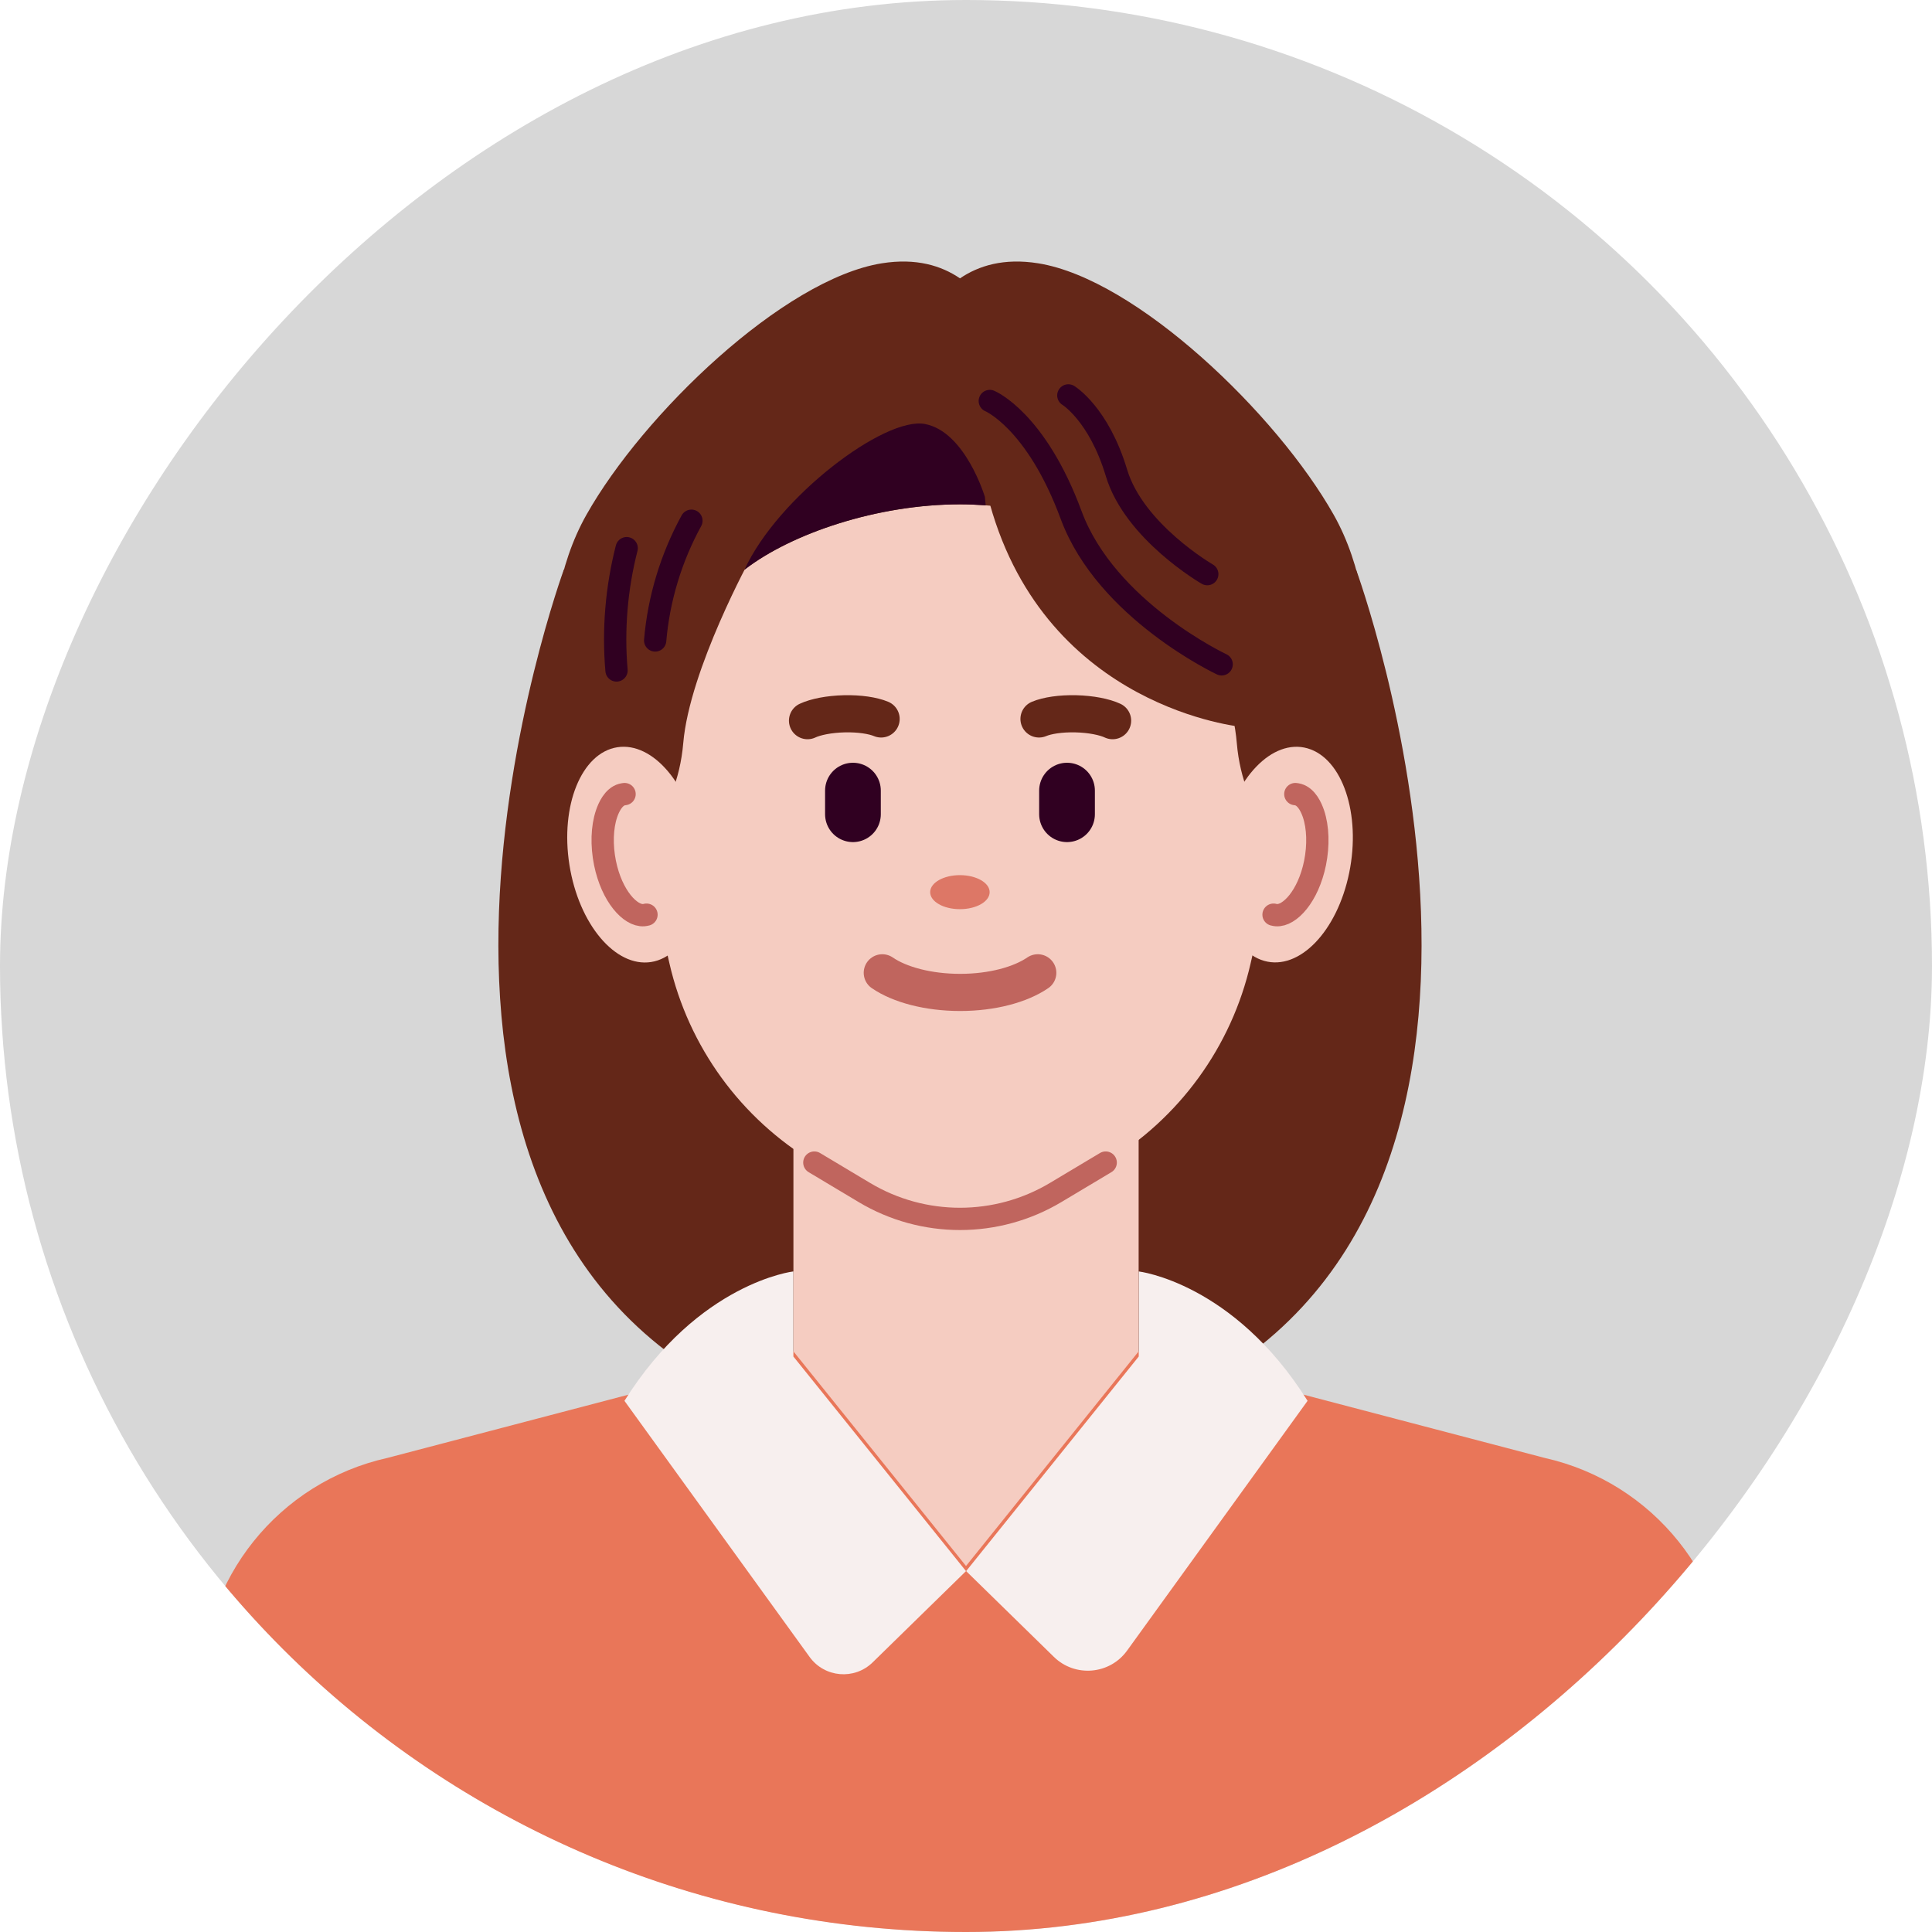 <svg width="104" height="104" viewBox="0 0 104 104" fill="none" xmlns="http://www.w3.org/2000/svg">
<g clip-path="url(#clip0_1174_2609)">
<circle cx="52" cy="52" r="52" transform="matrix(-1 0 0 1 104 0)" fill="#D7D7D7"/>
<g clip-path="url(#clip1_1174_2609)">
<path d="M72.998 30.66C72.998 30.66 85.552 64.881 63.278 75.26L55.14 72.038L51.061 58.034C51.061 58.034 67.937 32.663 67.937 32.802C67.937 32.94 72.998 30.66 72.998 30.66Z" fill="#642718"/>
<path d="M30.353 30.66C30.353 30.66 17.799 64.881 40.073 75.26L48.211 72.038L52.297 58.034C52.297 58.034 35.42 32.663 35.42 32.802C35.42 32.94 30.353 30.66 30.353 30.66Z" fill="#642718"/>
<path d="M61.293 58.879V73.021L77.82 79.011L51.678 100.988L26.182 79.011L42.71 73.021V58.879H61.293Z" fill="#F5CCC1"/>
<path d="M61.537 20.561C55.501 16.818 47.863 16.818 41.827 20.561C35.244 24.64 31.857 32.357 33.306 39.962L36.034 51.85C37.062 56.344 39.883 60.219 43.837 62.584L46.526 64.192C49.695 66.09 53.656 66.09 56.832 64.192L59.521 62.584C63.474 60.219 66.295 56.344 67.323 51.85L70.051 39.962C71.501 32.35 68.114 24.64 61.537 20.561Z" fill="#F5CCC1"/>
<path d="M57.438 42.559V43.83" stroke="#300021" stroke-width="3" stroke-miterlimit="10" stroke-linecap="round"/>
<path d="M45.914 42.559V43.83" stroke="#300021" stroke-width="3" stroke-miterlimit="10" stroke-linecap="round"/>
<path d="M59.891 38.793C59.456 38.589 58.724 38.444 57.914 38.424C57.096 38.404 56.372 38.516 55.93 38.701" stroke="#642718" stroke-width="2" stroke-miterlimit="10" stroke-linecap="round" stroke-linejoin="round"/>
<path d="M43.469 38.793C43.904 38.589 44.636 38.444 45.446 38.424C46.263 38.404 46.988 38.516 47.43 38.701" stroke="#642718" stroke-width="2" stroke-miterlimit="10" stroke-linecap="round" stroke-linejoin="round"/>
<path d="M47.494 52.367C48.423 53.006 49.965 53.422 51.685 53.422C53.405 53.422 54.928 53.006 55.863 52.367" stroke="#C0655E" stroke-width="2" stroke-miterlimit="10" stroke-linecap="round" stroke-linejoin="round"/>
<path d="M50.071 48.025C50.071 48.533 50.789 48.941 51.672 48.941C52.555 48.941 53.273 48.533 53.273 48.025C53.273 47.518 52.555 47.109 51.672 47.109C50.789 47.109 50.071 47.518 50.071 48.025Z" fill="#DD7766"/>
<path d="M69.477 46.004C69.477 46.004 66.914 43.987 66.578 40.007C66.242 36.027 63.474 31.434 63.474 31.434L70.38 31.717C70.38 31.724 72.917 36.363 69.477 46.004Z" fill="#642718"/>
<path d="M33.879 46.005C33.879 46.005 36.443 43.988 36.779 40.008C37.115 36.028 40.449 29.965 40.449 29.965L32.976 31.711C32.97 31.724 30.439 36.364 33.879 46.005Z" fill="#642718"/>
<path d="M43.836 62.582L46.524 64.19C49.694 66.088 53.655 66.088 56.831 64.19L59.52 62.582" stroke="#C0655E" stroke-width="1.2" stroke-miterlimit="10" stroke-linecap="round" stroke-linejoin="round"/>
<path d="M61.293 72.746L52.001 84.298L42.71 72.746L20.858 78.479C14.999 79.784 10.835 84.983 10.835 90.987V105.366H93.168V90.987C93.168 84.983 89.003 79.791 83.145 78.479L61.293 72.746Z" fill="#E97659"/>
<path d="M66.867 39.131C66.867 39.131 56.363 38.169 53.286 27.138L51.058 17.754L64.772 28.443L66.867 39.131Z" fill="#642718"/>
<path d="M32.072 44.638C34.563 47.742 35.973 39.769 35.973 39.769C35.973 39.769 36.962 34.833 38.583 32.23C38.912 31.696 39.426 31.169 40.079 30.661H40.085C42.609 28.711 47.235 27.149 51.677 27.149C52.138 27.149 52.599 27.169 53.061 27.202C58.214 27.558 63.282 29.838 64.771 32.23C66.398 34.833 67.38 39.769 67.38 39.769C67.38 39.769 68.791 47.742 71.282 44.638C73.772 41.535 74.86 33.146 71.796 27.716C68.731 22.286 61.179 15.024 55.888 14.174C54.036 13.877 52.672 14.305 51.677 14.984C50.682 14.305 49.324 13.877 47.466 14.174C42.181 15.024 34.622 22.286 31.565 27.716C28.5 33.146 29.588 41.535 32.072 44.638Z" fill="#642718"/>
<path d="M65.802 45.028C65.156 48.184 66.164 51.183 68.049 51.723C69.934 52.263 71.983 50.141 72.629 46.978C73.275 43.822 72.266 40.823 70.382 40.283C68.497 39.743 66.448 41.871 65.802 45.028Z" fill="#F5CCC1"/>
<path d="M68.555 49.237C68.601 49.25 68.654 49.257 68.706 49.263C69.418 49.316 70.42 48.255 70.789 46.456C70.98 45.507 70.953 44.538 70.703 43.8C70.591 43.471 70.341 42.904 69.879 42.773C69.833 42.759 69.78 42.753 69.728 42.746" stroke="#C0655E" stroke-width="1.2" stroke-miterlimit="10" stroke-linecap="round" stroke-linejoin="round"/>
<path d="M30.652 46.556C30.148 43.364 31.301 40.529 33.228 40.225C35.155 39.92 37.126 42.262 37.63 45.454C38.134 48.646 36.981 51.481 35.054 51.785C33.127 52.09 31.156 49.748 30.652 46.556Z" fill="#F5CCC1"/>
<path d="M34.801 49.237C34.755 49.25 34.702 49.257 34.649 49.263C33.938 49.316 32.936 48.255 32.567 46.456C32.376 45.507 32.402 44.538 32.653 43.8C32.764 43.471 33.015 42.904 33.476 42.773C33.522 42.759 33.575 42.753 33.621 42.746" stroke="#C0655E" stroke-width="1.2" stroke-miterlimit="10" stroke-linecap="round" stroke-linejoin="round"/>
<path d="M40.081 30.66H40.087C42.611 28.71 47.237 27.148 51.679 27.148C52.14 27.148 52.601 27.168 53.062 27.201L53.016 26.746C53.016 26.746 51.969 23.24 49.794 22.825C47.619 22.403 41.86 26.773 40.081 30.66Z" fill="#300021"/>
<path d="M65.762 35.761C65.762 35.761 59.561 32.855 57.663 27.734C55.772 22.614 53.281 21.586 53.281 21.586" stroke="#300021" stroke-width="1.2" stroke-miterlimit="10" stroke-linecap="round"/>
<path d="M64.988 30.906C64.988 30.906 61.054 28.633 60.099 25.45C59.143 22.274 57.509 21.285 57.509 21.285" stroke="#300021" stroke-width="1.2" stroke-miterlimit="10" stroke-linecap="round"/>
<path d="M37.219 28.031C36.131 30.015 35.459 32.229 35.268 34.476" stroke="#300021" stroke-width="1.2" stroke-miterlimit="10" stroke-linecap="round"/>
<path d="M33.734 29.508C33.187 31.649 32.996 33.883 33.187 36.091" stroke="#300021" stroke-width="1.2" stroke-miterlimit="10" stroke-linecap="round"/>
<path d="M61.293 68.441C61.293 68.441 66.393 69.034 70.387 75.407L60.673 88.85C59.738 90.148 57.866 90.306 56.726 89.186L52.008 84.573L61.299 73.021V68.441H61.293Z" fill="#F7EFEE"/>
<path d="M42.708 68.441C42.708 68.441 37.608 69.034 33.614 75.407L43.585 89.199C44.389 90.306 45.99 90.445 46.972 89.489L52 84.573L42.708 73.021V68.441Z" fill="#F7EFEE"/>
</g>
</g>
<defs>
<clipPath id="clip0_1174_2609">
<rect width="104" height="104" rx="52" transform="matrix(-1 0 0 1 104 0)" fill="white"/>
</clipPath>
<clipPath id="clip1_1174_2609">
<rect width="82.333" height="91.552" fill="white" transform="matrix(-1 0 0 1 93.168 14.082)"/>
</clipPath>
</defs>
</svg>
